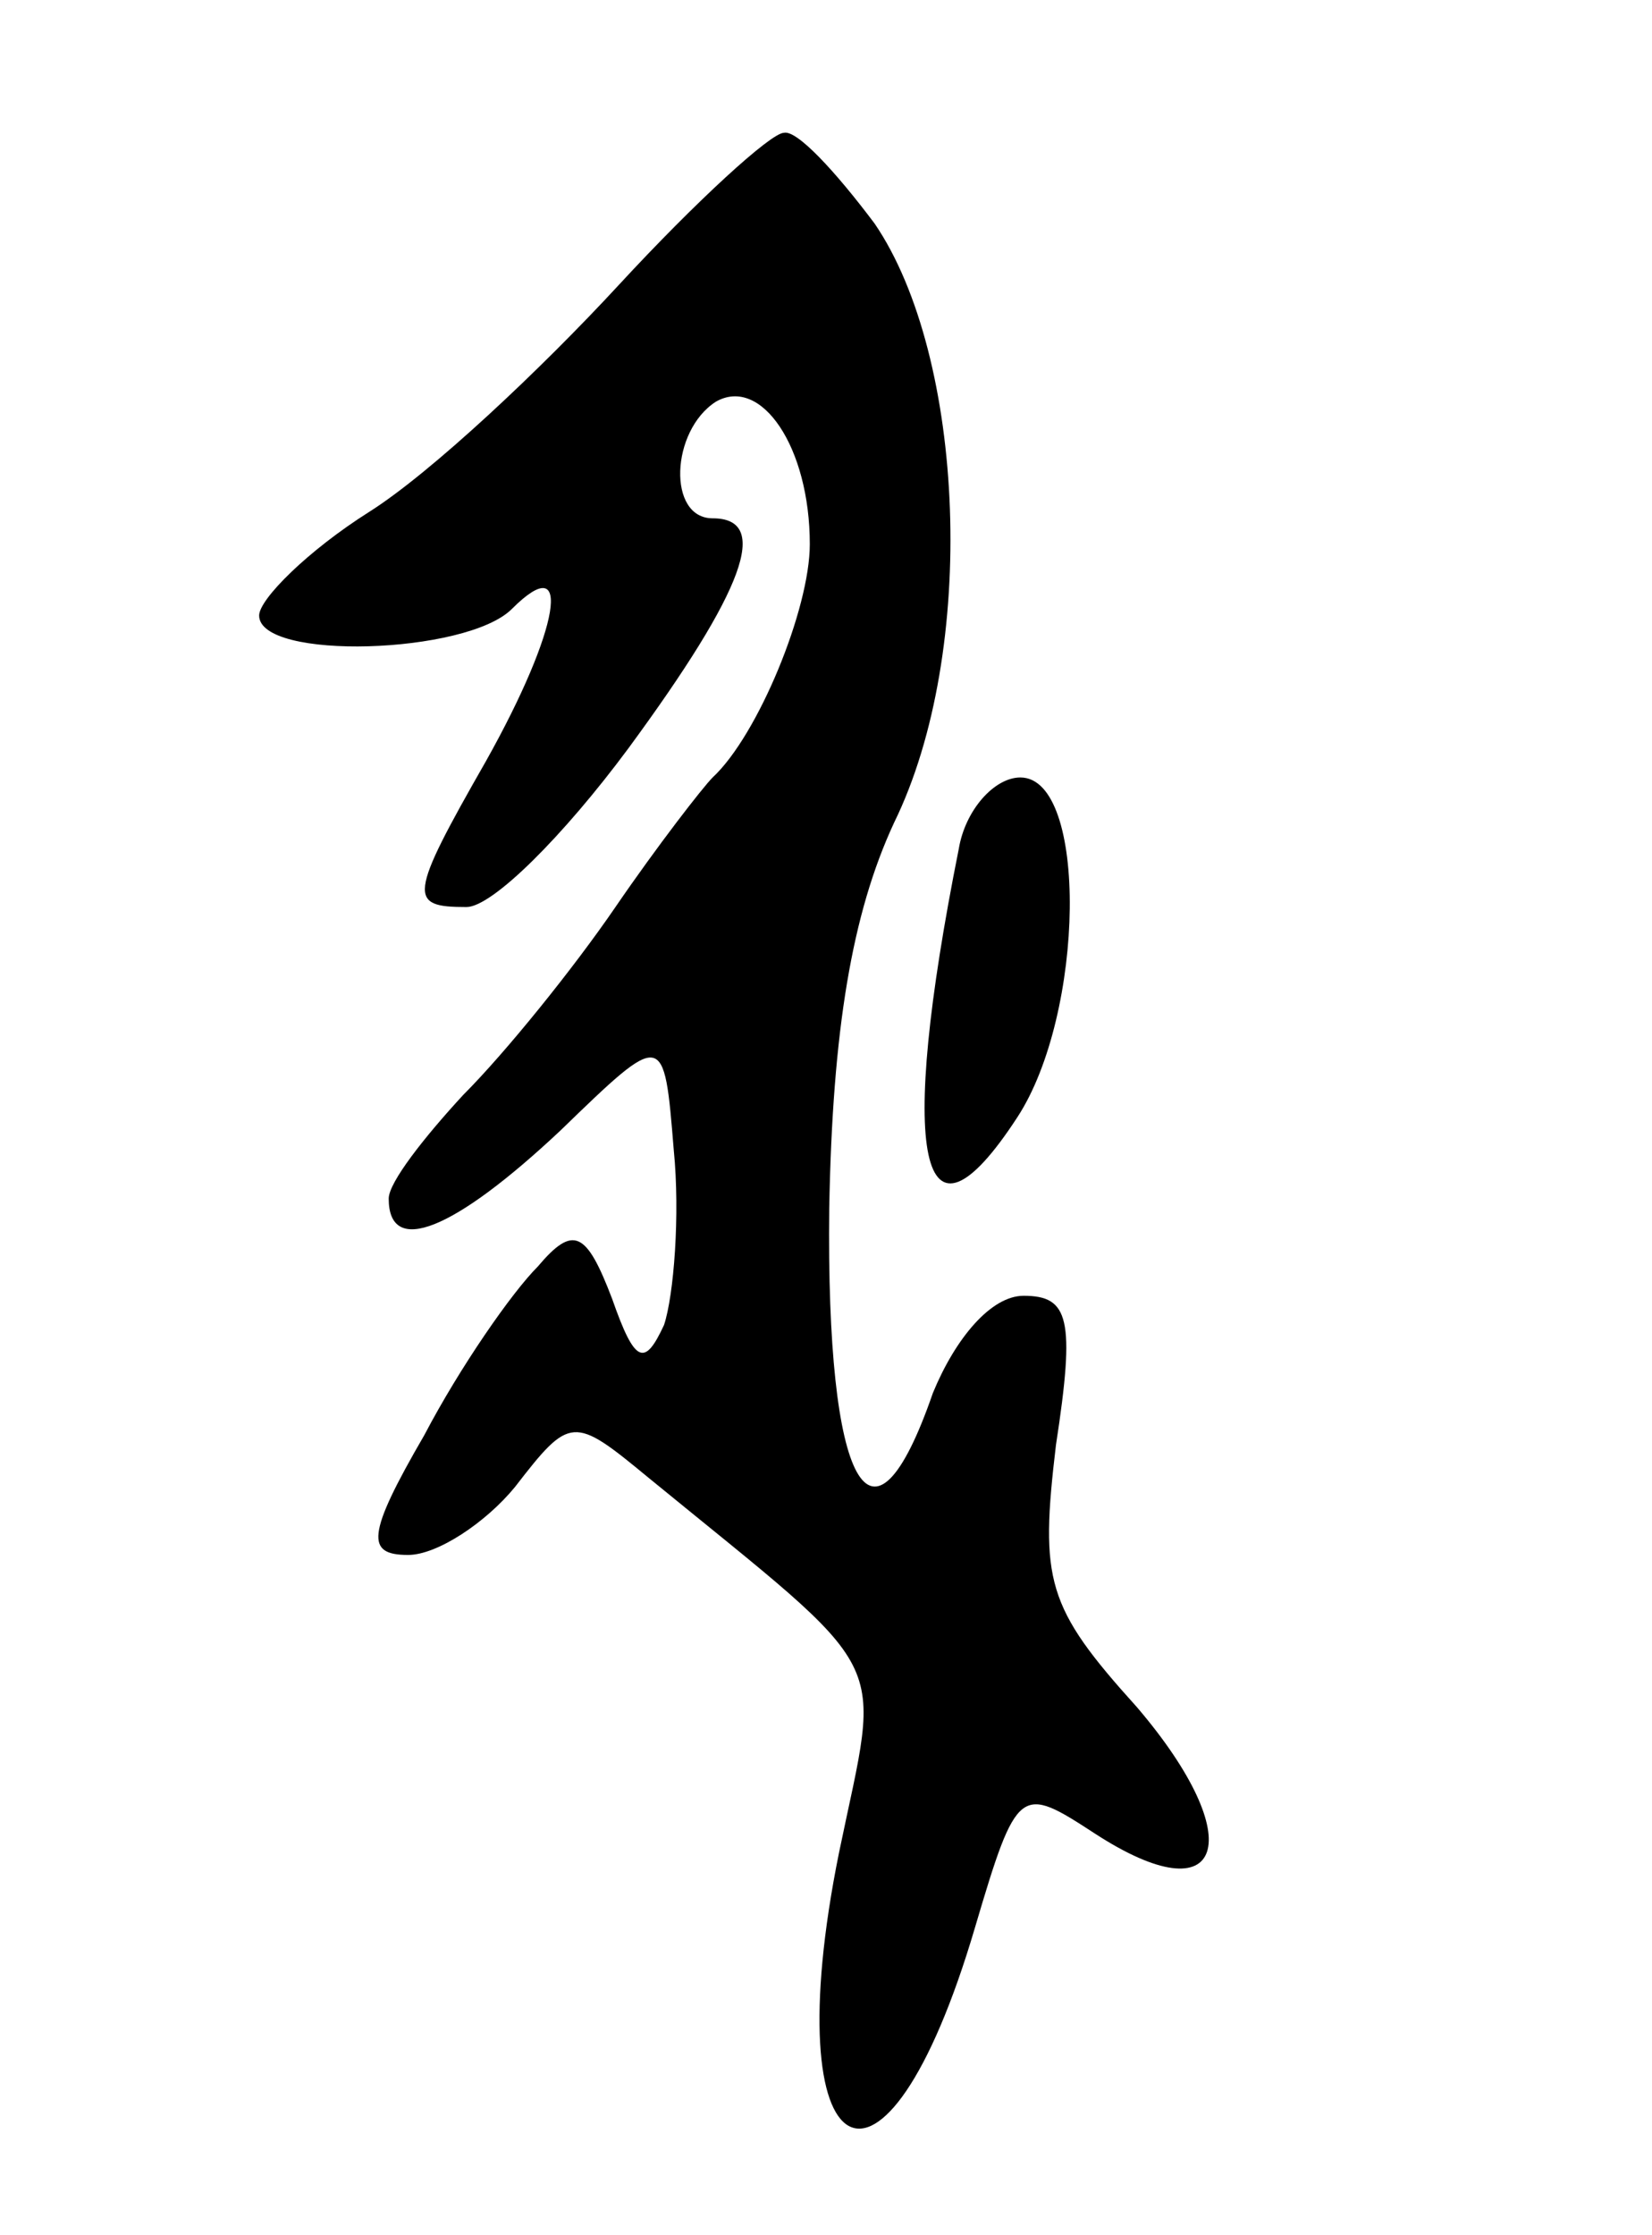 <svg version="1.0" xmlns="http://www.w3.org/2000/svg"
 width="51pt" height="69pt" viewBox="0 0 51 69"
 preserveAspectRatio="xMidYMid meet">
<g transform="translate(0,69) scale(0.1,-0.1)"
fill="#000000" stroke="none">
<path d="M191 602 c-24 -26 -58 -58 -77 -70 -19 -12 -34 -27 -34 -32 0 -14 64
-12 78 2 19 19 15 -6 -8 -47 -24 -42 -24 -45 -6 -45 8 0 30 22 50 49 36 49 44
71 26 71 -14 0 -13 27 1 36 14 8 29 -14 29 -44 0 -20 -16 -59 -30 -72 -3 -3
-17 -21 -30 -40 -13 -19 -34 -45 -47 -58 -12 -13 -23 -27 -23 -32 0 -18 20
-10 53 21 32 31 32 31 35 -6 2 -20 0 -45 -3 -54 -6 -13 -9 -12 -16 8 -8 21
-12 23 -23 10 -8 -8 -24 -31 -35 -52 -18 -31 -18 -37 -5 -37 9 0 24 10 33 21
17 22 18 22 41 3 77 -63 72 -53 59 -116 -20 -99 14 -118 42 -23 13 44 14 44
37 29 40 -26 48 -2 13 39 -28 31 -30 39 -25 81 6 39 4 46 -10 46 -10 0 -21
-13 -28 -30 -19 -55 -33 -29 -32 57 1 55 7 91 20 119 26 53 22 144 -6 185 -12
16 -24 29 -28 28 -4 0 -27 -21 -51 -47z"/>
<path d="M296 428 c-19 -95 -12 -129 18 -83 21 32 22 105 1 105 -8 0 -17 -10
-19 -22z"/>
</g>
</svg>
